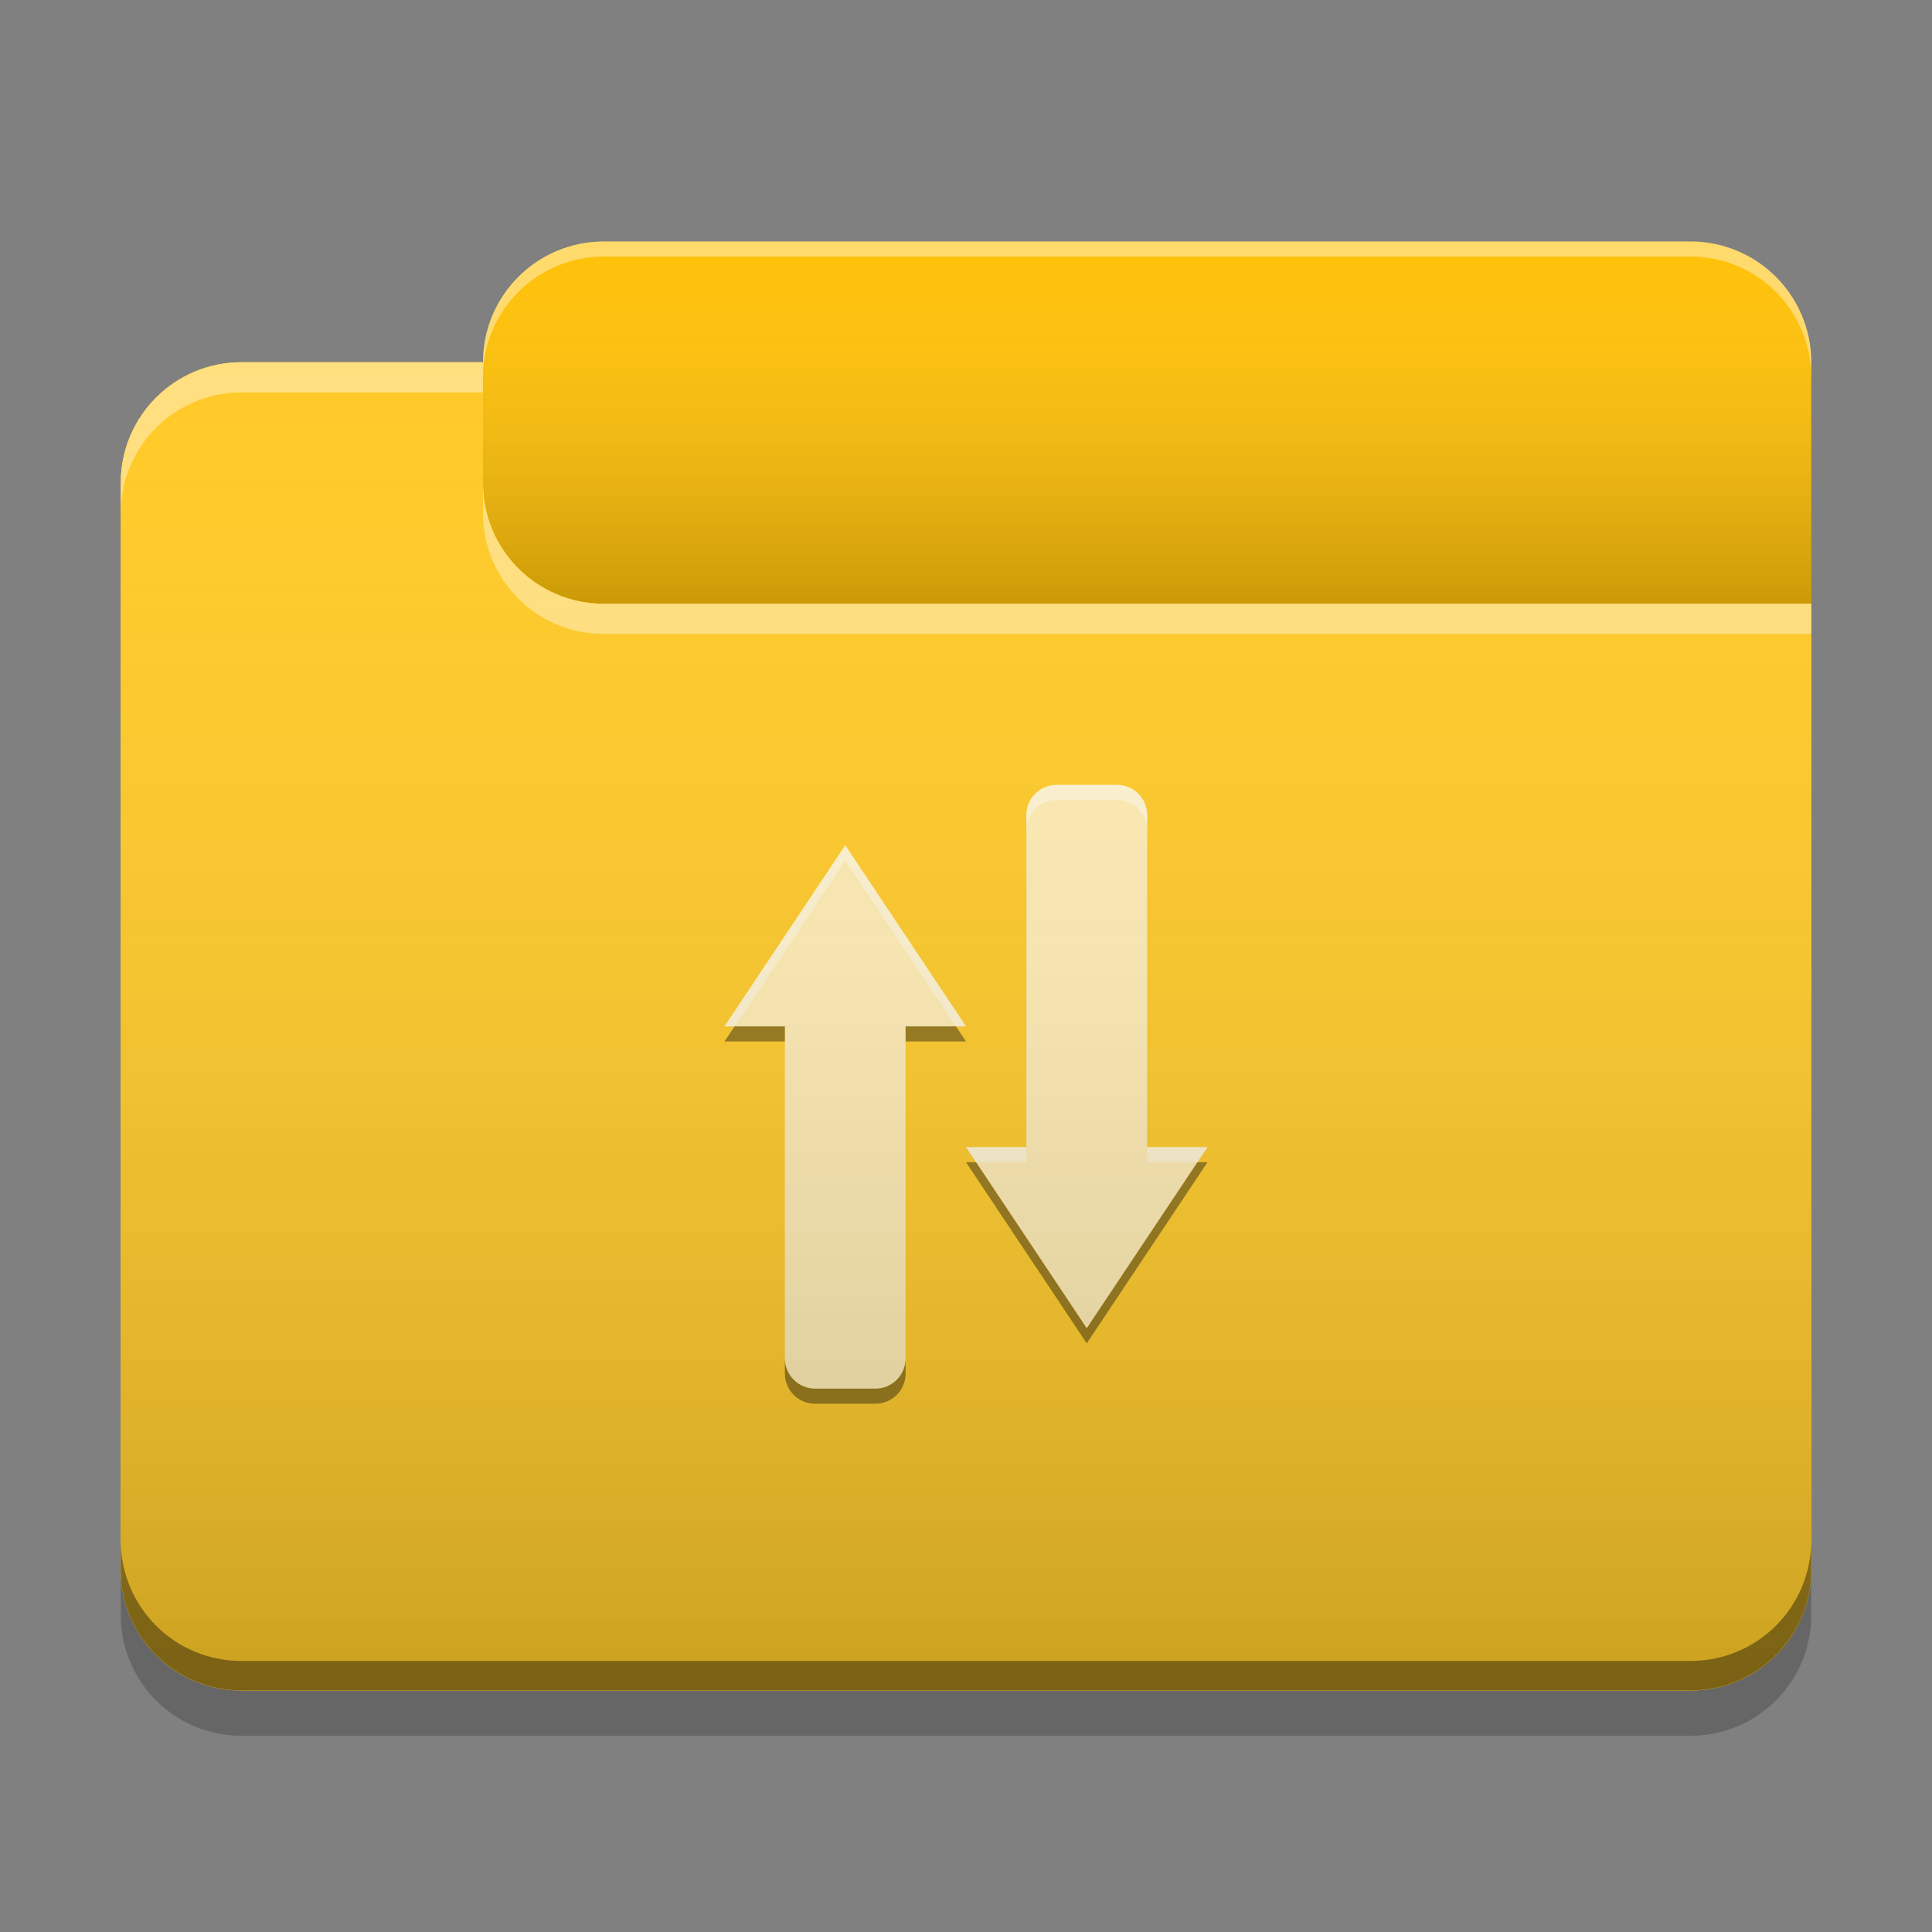 
<svg xmlns="http://www.w3.org/2000/svg" xmlns:xlink="http://www.w3.org/1999/xlink" width="48" height="48" viewBox="0 0 48 48" version="1.1">
<rect x="0" y="0" width="48" height="48" fill="#808080" stroke="none"/>
<defs>
<linearGradient id="linear0" gradientUnits="userSpaceOnUse" x1="10.054" y1="-209.708" x2="10.054" y2="-212.883" gradientTransform="matrix(2.835,0,0,2.835,0,609.449)">
<stop offset="0" style="stop-color:rgb(0%,0%,0%);stop-opacity:0.2;"/>
<stop offset="1" style="stop-color:rgb(100%,100%,100%);stop-opacity:0;"/>
</linearGradient>
<linearGradient id="linear1" gradientUnits="userSpaceOnUse" x1="8.996" y1="-200.183" x2="8.996" y2="-211.825" gradientTransform="matrix(2.835,0,0,2.835,0,609.449)">
<stop offset="0" style="stop-color:rgb(0%,0%,0%);stop-opacity:0.2;"/>
<stop offset="1" style="stop-color:rgb(100%,100%,100%);stop-opacity:0;"/>
</linearGradient>
</defs>
<g id="surface1">
<path style=" stroke:none;fill-rule:nonzero;fill:rgb(100%,75.686%,2.745%);fill-opacity:0.996;" d="M 15 6 L 42 6 C 43.656 6 45 7.344 45 9 L 45 18 C 45 19.656 43.656 21 42 21 L 15 21 C 13.344 21 12 19.656 12 18 L 12 9 C 12 7.344 13.344 6 15 6 Z M 15 6 "/>
<path style=" stroke:none;fill-rule:nonzero;fill:url(#linear0);" d="M 15 6 L 42 6 C 43.656 6 45 7.344 45 9 L 45 18 C 45 19.656 43.656 21 42 21 L 15 21 C 13.344 21 12 19.656 12 18 L 12 9 C 12 7.344 13.344 6 15 6 Z M 15 6 "/>
<path style=" stroke:none;fill-rule:nonzero;fill:rgb(100%,79.216%,15.686%);fill-opacity:1;" d="M 6 9 C 4.34 9 3 10.34 3 12 L 3 39 C 3 40.66 4.34 42 6 42 L 42 42 C 43.66 42 45 40.66 45 39 L 45 15 L 15 15 C 13.34 15 12 13.66 12 12 L 12 9 Z M 6 9 "/>
<path style=" stroke:none;fill-rule:nonzero;fill:rgb(100%,79.216%,15.686%);fill-opacity:1;" d="M 6 9 C 4.34 9 3 10.34 3 12 L 3 39 C 3 40.66 4.34 42 6 42 L 42 42 C 43.66 42 45 40.66 45 39 L 45 15 L 15 15 C 13.34 15 12 13.66 12 12 L 12 9 Z M 6 9 "/>
<path style=" stroke:none;fill-rule:nonzero;fill:rgb(0.392%,0.392%,0.392%);fill-opacity:0.4;" d="M 6 41.996 C 4.34 41.996 3 40.656 3 38.992 L 3 38.266 C 3 39.93 4.34 41.266 6 41.266 L 42 41.266 C 43.66 41.266 45 39.93 45 38.266 L 45 38.992 C 45 40.656 43.66 41.996 42 41.996 Z M 6 41.996 "/>
<path style=" stroke:none;fill-rule:nonzero;fill:rgb(0%,0%,0%);fill-opacity:0.2;" d="M 3 39 L 3 40.125 C 3 41.785 4.34 43.125 6 43.125 L 42 43.125 C 43.66 43.125 45 41.785 45 40.125 L 45 39 C 45 40.66 43.66 42 42 42 L 6 42 C 4.34 42 3 40.66 3 39 Z M 3 39 "/>
<path style=" stroke:none;fill-rule:nonzero;fill:rgb(100%,100%,100%);fill-opacity:0.4;" d="M 6 9 C 4.34 9 3 10.34 3 12 L 3 12.75 C 3 11.09 4.34 9.75 6 9.75 L 12 9.75 L 12 9 Z M 12 12 L 12 12.75 C 12 14.41 13.34 15.75 15 15.75 L 45 15.75 L 45 15 L 15 15 C 13.34 15 12 13.66 12 12 Z M 12 12 "/>
<path style=" stroke:none;fill-rule:nonzero;fill:rgb(100%,100%,100%);fill-opacity:0.4;" d="M 15 6 C 13.34 6 12 7.34 12 9 L 12 9.375 C 12 7.715 13.34 6.375 15 6.375 L 42 6.375 C 43.66 6.375 45 7.715 45 9.375 L 45 9 C 45 7.34 43.66 6 42 6 Z M 15 6 "/>
<path style=" stroke:none;fill-rule:nonzero;fill:rgb(100%,92.549%,70.196%);fill-opacity:1;" d="M 26.25 19.5 C 25.836 19.5 25.5 19.836 25.5 20.25 L 25.5 28.5 L 24 28.5 L 27 33 L 30 28.5 L 28.5 28.5 L 28.5 20.25 C 28.5 19.836 28.164 19.5 27.75 19.5 Z M 21 21 L 18 25.5 L 19.5 25.5 L 19.5 33.75 C 19.5 34.164 19.836 34.5 20.25 34.5 L 21.75 34.5 C 22.164 34.5 22.5 34.164 22.5 33.75 L 22.5 25.5 L 24 25.5 Z M 21 21 "/>
<path style=" stroke:none;fill-rule:nonzero;fill:rgb(0.392%,0.392%,0.392%);fill-opacity:0.4;" d="M 18.25 25.5 L 18 25.875 L 19.5 25.875 L 19.5 25.5 Z M 22.5 25.5 L 22.5 25.875 L 24 25.875 L 23.75 25.5 Z M 24 28.875 L 27 33.375 L 30 28.875 L 29.75 28.875 L 27 33 L 24.25 28.875 Z M 19.5 33.75 L 19.5 34.125 C 19.5 34.539 19.836 34.875 20.25 34.875 L 21.75 34.875 C 22.164 34.875 22.5 34.539 22.5 34.125 L 22.5 33.75 C 22.5 34.164 22.164 34.5 21.75 34.5 L 20.25 34.5 C 19.836 34.5 19.5 34.164 19.5 33.75 Z M 19.5 33.75 "/>
<path style=" stroke:none;fill-rule:nonzero;fill:rgb(100%,100%,100%);fill-opacity:0.4;" d="M 26.25 19.5 C 25.836 19.5 25.5 19.836 25.5 20.25 L 25.5 20.625 C 25.5 20.211 25.836 19.875 26.25 19.875 L 27.75 19.875 C 28.164 19.875 28.5 20.211 28.5 20.625 L 28.5 20.25 C 28.5 19.836 28.164 19.5 27.75 19.5 Z M 21 21 L 18 25.5 L 18.25 25.5 L 21 21.375 L 23.75 25.5 L 24 25.5 Z M 24 28.5 L 24.25 28.875 L 25.5 28.875 L 25.5 28.5 Z M 28.5 28.5 L 28.5 28.875 L 29.75 28.875 L 30 28.5 Z M 28.5 28.5 "/>
<path style=" stroke:none;fill-rule:nonzero;fill:url(#linear1);" d="M 6 9 C 4.34 9 3 10.34 3 12 L 3 39 C 3 40.66 4.34 42 6 42 L 42 42 C 43.66 42 45 40.66 45 39 L 45 15 L 15 15 C 13.34 15 12 13.66 12 12 L 12 9 Z M 6 9 "/>
</g>
</svg>
